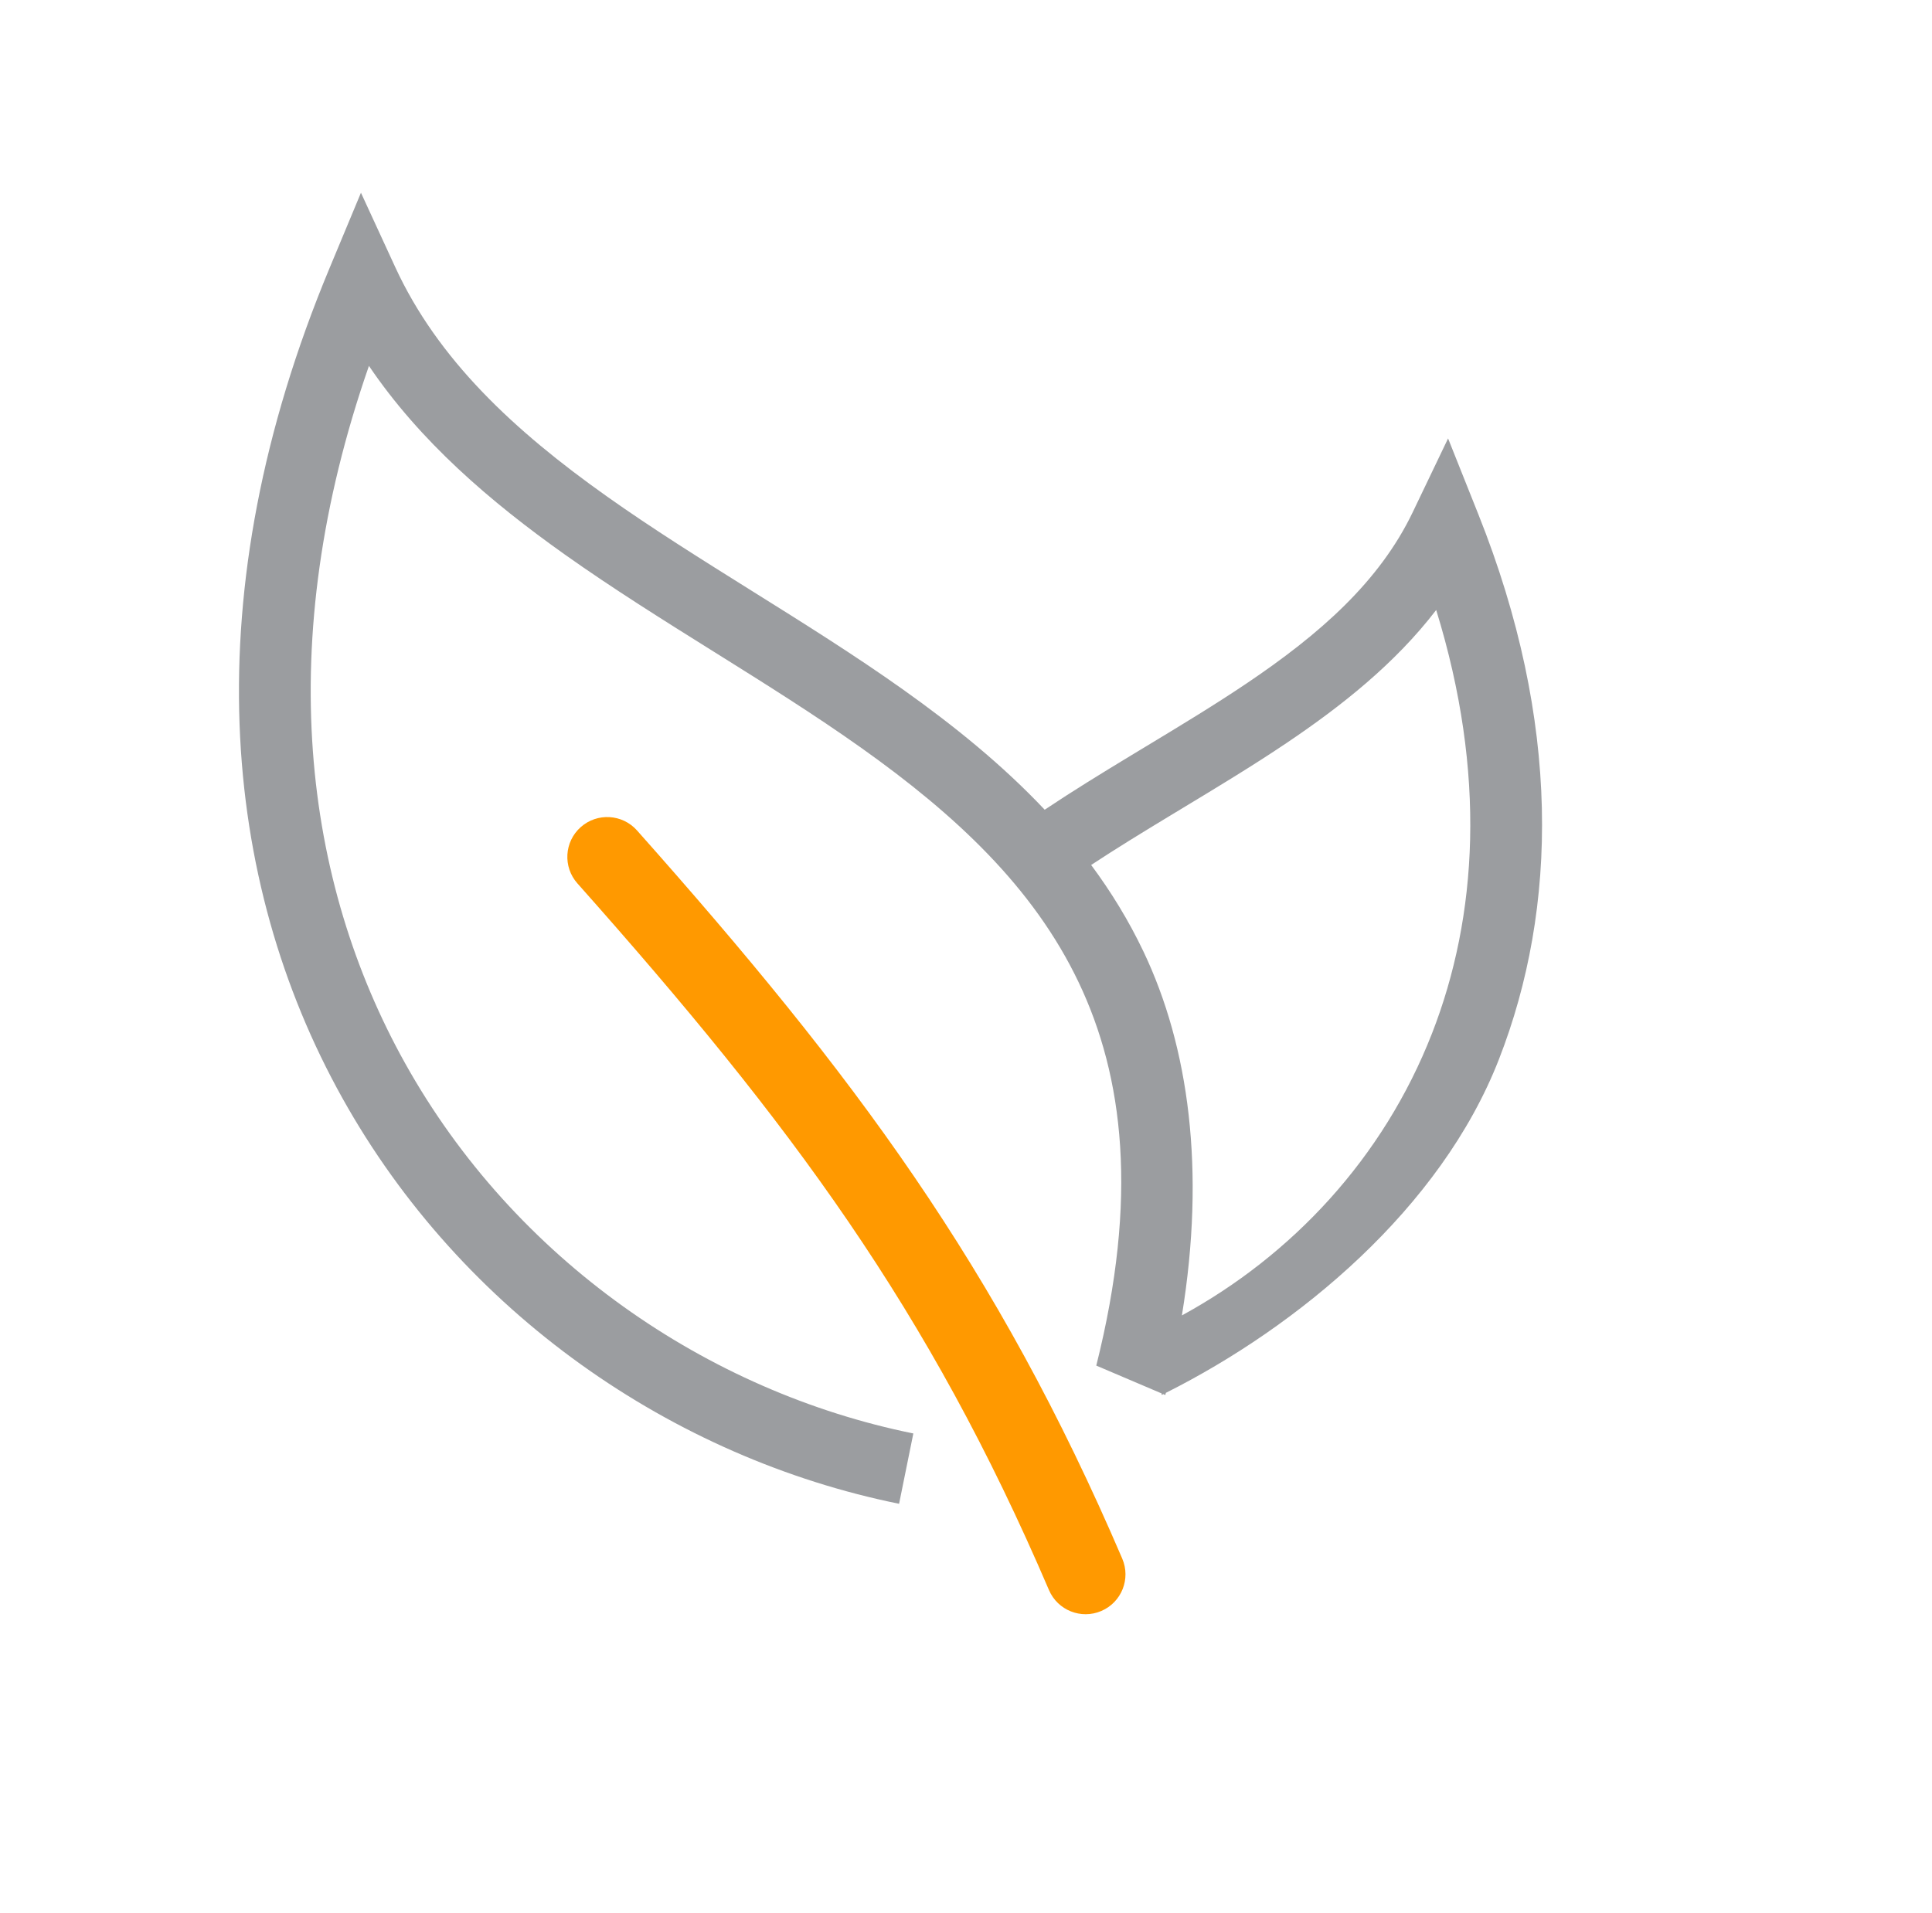 <svg width="105" height="104" viewBox="0 0 105 104" fill="none" xmlns="http://www.w3.org/2000/svg">
<path fill-rule="evenodd" clip-rule="evenodd" d="M17.907 14.583L19.617 10.477L21.478 14.517C23.797 19.553 27.938 23.406 32.97 26.976C35.474 28.752 38.148 30.423 40.886 32.136L40.913 32.153C43.644 33.86 46.437 35.607 49.083 37.487C51.831 39.44 54.47 41.57 56.777 44.017C58.311 42.992 59.889 42.024 61.443 41.083C61.718 40.916 61.992 40.751 62.266 40.585L62.27 40.583L62.27 40.583C64.154 39.444 65.987 38.337 67.727 37.166C71.723 34.478 74.967 31.625 76.778 27.845L78.7 23.833L80.348 27.965C84.847 39.243 84.673 49.352 81.464 57.585C78.297 65.707 70.538 72.115 63.363 75.716C63.353 75.755 63.343 75.794 63.333 75.834L63.222 75.786C63.192 75.801 63.162 75.816 63.132 75.831L63.132 75.748L59.58 74.235C61.872 65.116 61.066 58.529 58.622 53.399C56.154 48.219 51.902 44.275 46.824 40.666C44.288 38.864 41.592 37.177 38.846 35.459L38.77 35.412L38.77 35.412C36.066 33.721 33.311 31.998 30.714 30.157C26.643 27.269 22.834 24.003 20.051 19.89C14.795 34.994 16.528 47.943 22.004 57.777C27.964 68.478 38.445 75.653 49.638 77.924L48.863 81.747C36.607 79.26 25.137 71.418 18.597 59.674C12.028 47.88 10.521 32.312 17.907 14.583ZM64.234 71.507C70.185 68.26 75.172 62.987 77.83 56.168C80.3 49.832 80.8 42.053 78.054 33.16C75.823 36.068 72.923 38.371 69.904 40.402C68.079 41.63 66.158 42.79 64.281 43.924L64.278 43.926C64.005 44.091 63.734 44.255 63.463 44.419C62.037 45.283 60.642 46.138 59.302 47.021C60.381 48.475 61.339 50.034 62.143 51.722C64.617 56.914 65.524 63.605 64.234 71.507Z" fill="#9B9DA0"/>
<path fill-rule="evenodd" clip-rule="evenodd" d="M31.561 44.963C32.455 44.168 33.825 44.249 34.62 45.143C46.468 58.473 54.193 68.865 60.992 84.729C61.463 85.829 60.954 87.103 59.854 87.574C58.754 88.046 57.48 87.536 57.009 86.436C50.462 71.159 43.061 61.163 31.381 48.022C30.586 47.128 30.666 45.758 31.561 44.963Z" fill="#FF9900"/>
</svg>
